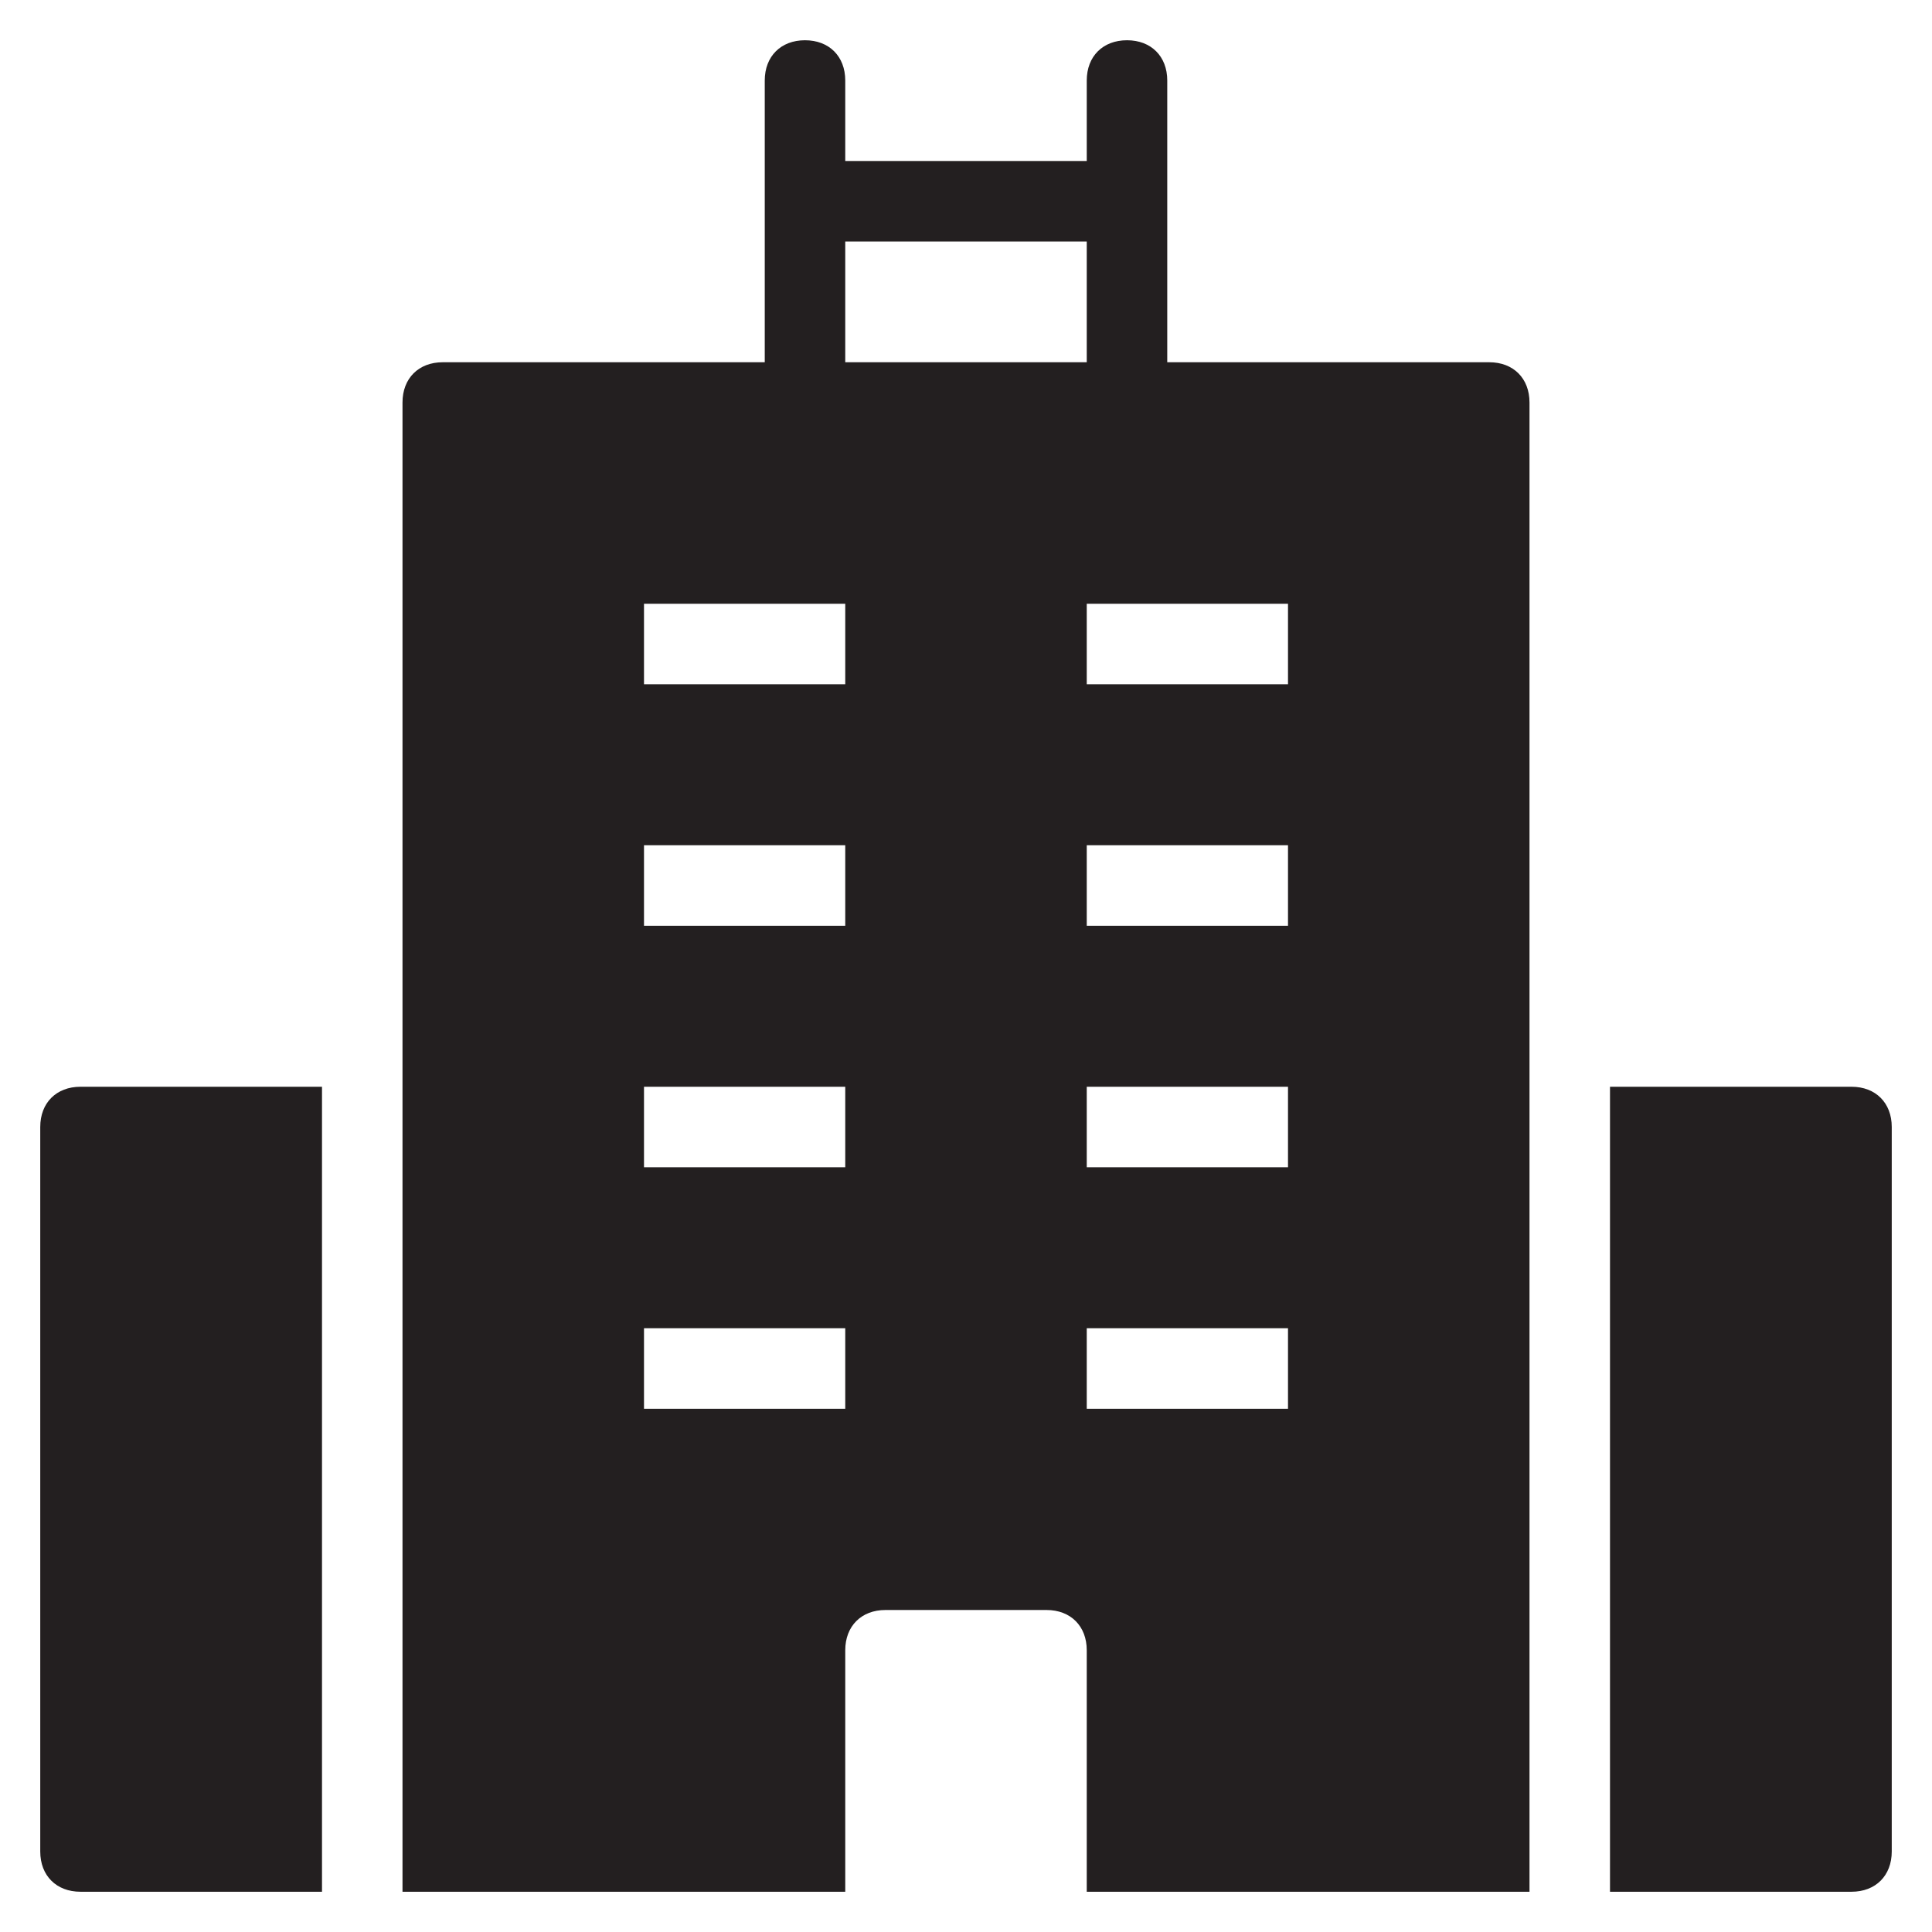<?xml version="1.0" encoding="utf-8"?>
<!-- Generator: Adobe Illustrator 19.1.0, SVG Export Plug-In . SVG Version: 6.00 Build 0)  -->
<!DOCTYPE svg PUBLIC "-//W3C//DTD SVG 1.1//EN" "http://www.w3.org/Graphics/SVG/1.1/DTD/svg11.dtd">
<svg version="1.1" id="Layer_49" xmlns="http://www.w3.org/2000/svg" xmlns:xlink="http://www.w3.org/1999/xlink" x="0px" y="0px"
	 width="48px" height="48px" viewBox="0 0 48 48" enable-background="new 0 0 48 48" xml:space="preserve">
<path id="color_24_" fill="#231F20" d="M46,27h-6v19v1h6c0.6,0,1-0.4,1-1V28C47,27.4,46.6,27,46,27z"/>
<path id="color_23_" fill="#231F20" d="M1,28v18c0,0.6,0.4,1,1,1h6v-1V27H2C1.4,27,1,27.4,1,28z"/>
<path fill="#231F20" d="M37,9h-8V2c0-0.6-0.4-1-1-1c-0.6,0-1,0.4-1,1v2h-6V2c0-0.6-0.4-1-1-1c-0.6,0-1,0.4-1,1v7h-8
	c-0.6,0-1,0.4-1,1v37h11v-6c0-0.6,0.4-1,1-1h4c0.6,0,1,0.4,1,1v6h11V10C38,9.4,37.6,9,37,9z M21,35h-5v-2h5V35z M21,29h-5v-2h5V29z
	 M21,23h-5v-2h5V23z M21,17h-5v-2h5V17z M21,9V6h6v3H21z M32,35h-5v-2h5V35z M32,29h-5v-2h5V29z M32,23h-5v-2h5V23z M32,17h-5v-2h5
	V17z"/>
</svg>
